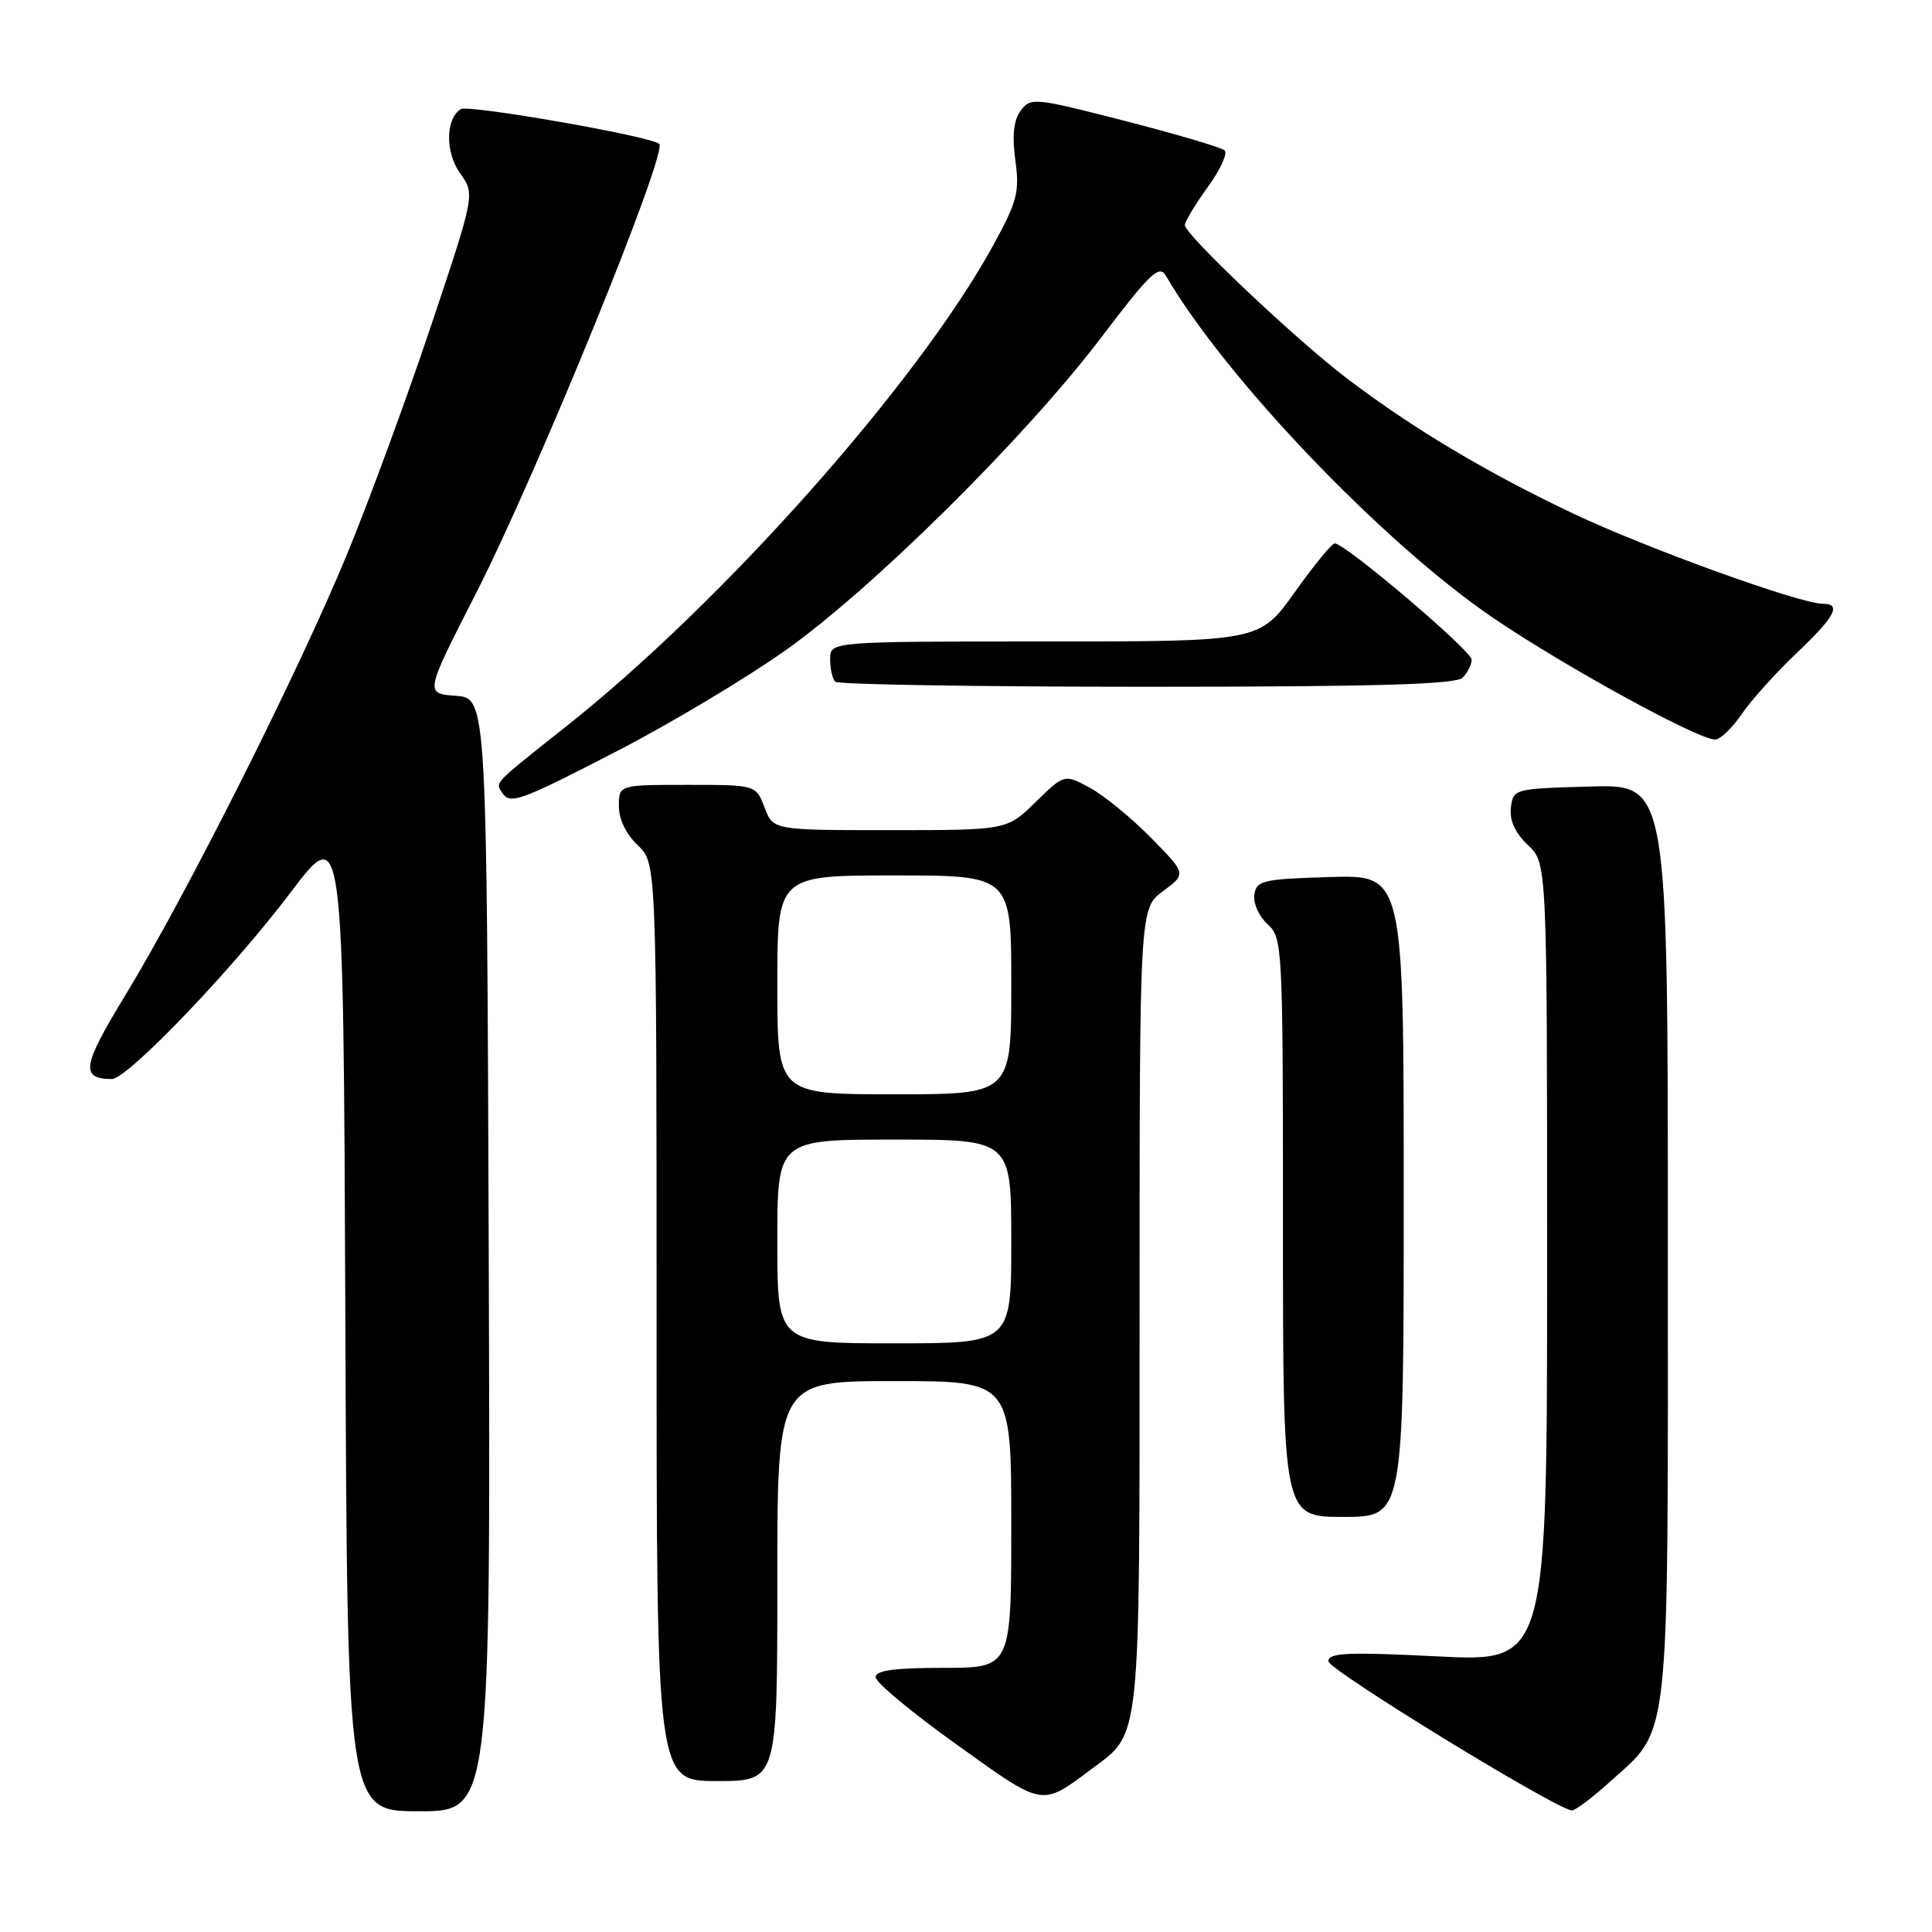 <?xml version="1.0" encoding="UTF-8" standalone="no"?>
<!DOCTYPE svg PUBLIC "-//W3C//DTD SVG 1.1//EN" "http://www.w3.org/Graphics/SVG/1.1/DTD/svg11.dtd" >
<svg xmlns="http://www.w3.org/2000/svg" xmlns:xlink="http://www.w3.org/1999/xlink" version="1.1" viewBox="0 0 256 256">
 <g >
 <path fill="currentColor"
d=" M 64.76 166.25 C 64.50 92.50 64.50 92.50 60.39 92.20 C 56.29 91.90 56.29 91.90 63.03 78.70 C 71.09 62.92 88.55 20.10 87.35 19.06 C 86.17 18.04 62.08 13.83 61.06 14.46 C 59.04 15.71 58.98 20.16 60.94 22.92 C 62.95 25.73 62.95 25.73 57.13 43.12 C 53.93 52.68 48.91 66.35 45.96 73.50 C 39.59 88.96 24.61 118.75 16.59 131.90 C 10.89 141.26 10.62 142.94 14.81 142.98 C 16.86 143.01 30.79 128.47 38.51 118.25 C 45.50 109.00 45.50 109.00 45.76 174.50 C 46.01 240.00 46.01 240.00 55.51 240.00 C 65.01 240.00 65.01 240.00 64.76 166.25 Z  M 213.07 236.32 C 221.45 228.74 221.00 232.85 221.00 164.50 C 221.00 103.93 221.00 103.93 210.75 104.22 C 200.61 104.50 200.50 104.53 200.20 107.03 C 200.01 108.72 200.76 110.37 202.45 111.96 C 205.00 114.35 205.00 114.35 205.00 167.28 C 205.00 220.21 205.00 220.21 190.50 219.48 C 178.53 218.88 176.00 219.00 176.02 220.13 C 176.03 221.26 205.84 239.54 208.25 239.89 C 208.66 239.95 210.83 238.34 213.07 236.32 Z  M 144.75 234.32 C 151.20 229.51 151.00 231.44 151.00 173.24 C 151.00 120.38 151.00 120.38 154.11 118.08 C 157.21 115.78 157.21 115.78 152.48 110.98 C 149.88 108.34 146.24 105.37 144.39 104.37 C 141.03 102.56 141.03 102.56 137.22 106.28 C 133.42 110.00 133.42 110.00 117.93 110.00 C 102.44 110.00 102.44 110.00 101.31 107.00 C 100.17 104.00 100.17 104.00 91.09 104.00 C 82.00 104.00 82.00 104.00 82.00 106.83 C 82.00 108.55 82.98 110.57 84.50 112.00 C 87.00 114.35 87.00 114.35 87.00 175.17 C 87.00 236.00 87.00 236.00 95.00 236.00 C 103.00 236.00 103.00 236.00 103.00 209.50 C 103.00 183.00 103.00 183.00 118.50 183.00 C 134.00 183.00 134.00 183.00 134.00 202.00 C 134.00 221.00 134.00 221.00 125.00 221.00 C 118.45 221.00 116.01 221.34 116.03 222.25 C 116.04 222.94 120.87 226.95 126.76 231.16 C 138.43 239.52 137.91 239.43 144.75 234.32 Z  M 186.00 158.46 C 186.00 115.93 186.00 115.93 176.25 116.21 C 167.28 116.48 166.48 116.67 166.21 118.56 C 166.04 119.69 166.83 121.44 167.96 122.46 C 169.95 124.26 170.00 125.30 170.00 162.65 C 170.00 201.00 170.00 201.00 178.00 201.00 C 186.00 201.00 186.00 201.00 186.00 158.46 Z  M 81.86 99.47 C 88.81 95.88 98.78 89.92 104.00 86.23 C 115.62 78.02 135.90 57.93 145.98 44.64 C 152.38 36.20 153.60 35.03 154.48 36.53 C 162.37 50.08 183.22 71.90 197.76 81.81 C 207.15 88.22 225.00 98.01 227.26 97.99 C 227.94 97.99 229.53 96.47 230.79 94.62 C 232.06 92.76 235.32 89.14 238.04 86.56 C 243.17 81.70 244.07 80.00 241.51 80.00 C 238.51 80.00 218.20 72.66 208.50 68.07 C 197.06 62.65 187.15 56.74 178.50 50.16 C 171.71 45.00 157.00 31.09 157.00 29.82 C 157.00 29.36 158.36 27.11 160.02 24.81 C 161.68 22.52 162.70 20.32 162.27 19.93 C 161.85 19.54 155.90 17.78 149.05 16.02 C 137.07 12.94 136.56 12.89 135.25 14.66 C 134.31 15.94 134.09 17.95 134.54 21.25 C 135.12 25.47 134.78 26.73 131.54 32.62 C 121.57 50.77 95.74 79.85 75.00 96.27 C 65.46 103.83 65.65 103.63 66.45 104.91 C 67.54 106.69 68.65 106.30 81.86 99.47 Z  M 193.80 89.80 C 194.46 89.14 195.00 88.06 195.00 87.40 C 195.00 86.23 178.24 72.00 176.86 72.00 C 176.48 72.00 174.09 74.92 171.54 78.50 C 166.90 85.00 166.90 85.00 138.45 85.00 C 110.00 85.00 110.00 85.00 110.00 87.33 C 110.00 88.62 110.30 89.97 110.67 90.33 C 111.03 90.70 129.62 91.00 151.97 91.00 C 182.24 91.00 192.91 90.69 193.80 89.80 Z  M 103.00 164.50 C 103.00 151.00 103.00 151.00 118.50 151.00 C 134.00 151.00 134.00 151.00 134.00 164.50 C 134.00 178.00 134.00 178.00 118.50 178.00 C 103.00 178.00 103.00 178.00 103.00 164.50 Z  M 103.00 130.50 C 103.00 116.00 103.00 116.00 118.50 116.00 C 134.00 116.00 134.00 116.00 134.00 130.50 C 134.00 145.00 134.00 145.00 118.50 145.00 C 103.00 145.00 103.00 145.00 103.00 130.50 Z "/>
</g>
</svg>